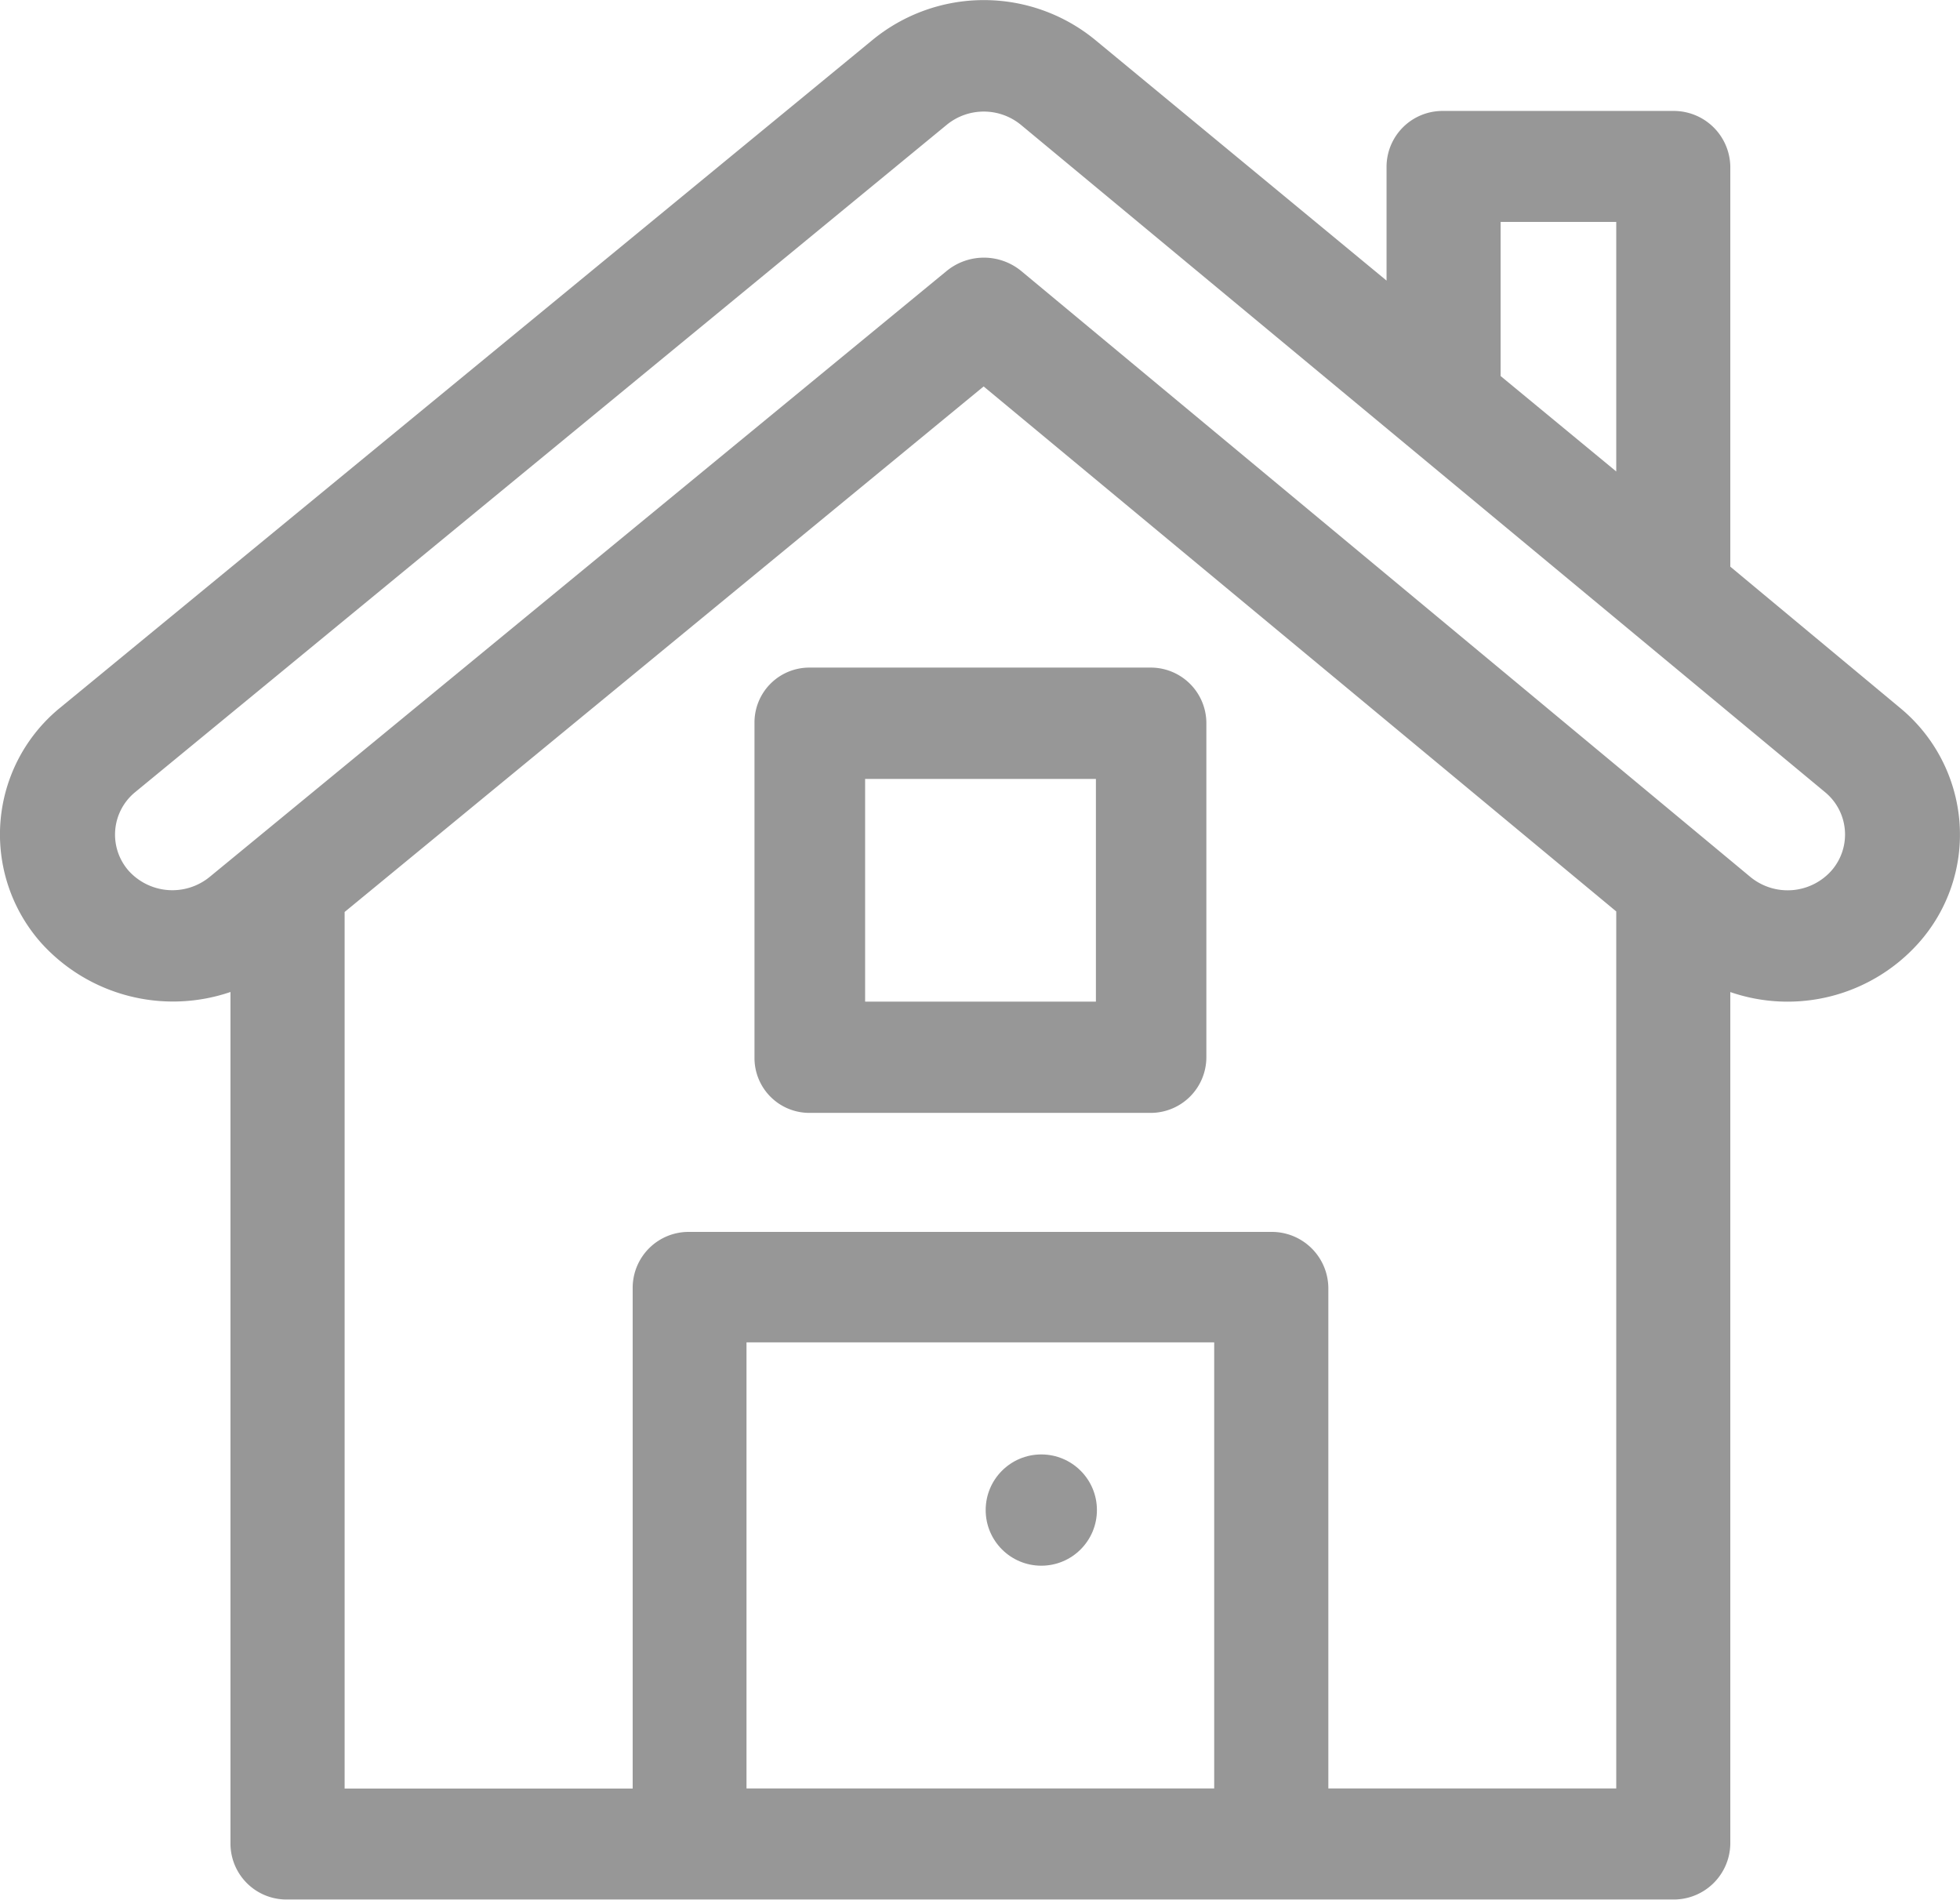 <svg xmlns="http://www.w3.org/2000/svg" width="25.019" height="24.246" viewBox="0 0 25.019 24.246"><defs><style>.a{fill:#979797;}</style></defs><g transform="translate(-0.001 -0.068)"><g transform="translate(0.001 0.068)"><g transform="translate(0 0)"><path class="a" d="M25.013,10.556A2.1,2.1,0,0,0,24.252,9.1L22.088,7.3V2.194a.722.722,0,0,0-.733-.71H18.423a.714.714,0,0,0-.723.71V3.649L13.99.585a2.24,2.24,0,0,0-2.86,0L.769,9.1a2.086,2.086,0,0,0-.238,3.007,2.268,2.268,0,0,0,2.412.621V23.6a.714.714,0,0,0,.723.71H21.355a.722.722,0,0,0,.733-.71V12.729a2.243,2.243,0,0,0,2.4-.622A2.077,2.077,0,0,0,25.013,10.556ZM19.156,2.9h1.476V6.085L19.156,4.867ZM15.5,22.893H9.53V17.2H15.5Zm5.131,0H16.957V16.5a.722.722,0,0,0-.733-.71H8.8a.714.714,0,0,0-.723.71v6.394H4.4V11.707L12.557,5l8.075,6.7V22.893Zm2.746-11.711a.749.749,0,0,1-1.034.077L13.036,3.526a.751.751,0,0,0-.951,0L2.678,11.259a.752.752,0,0,1-1.034-.077.7.7,0,0,1,.077-1L12.082,1.664a.747.747,0,0,1,.954,0L23.3,10.18A.7.7,0,0,1,23.377,11.182Z" transform="translate(-0.001 -0.068)"/></g></g><g transform="translate(9.631 8.588)"><path class="a" d="M200.266,179.938h-4.358a.7.7,0,0,0-.7.71v4.263a.7.7,0,0,0,.7.71h4.358a.711.711,0,0,0,.71-.71v-4.263A.71.71,0,0,0,200.266,179.938Zm-.7,4.263h-2.946v-2.842h2.946Z" transform="translate(-195.207 -179.938)"/></g><g transform="translate(12.583 18.63)"><circle class="a" cx="0.71" cy="0.71" r="0.71"/></g></g></svg>